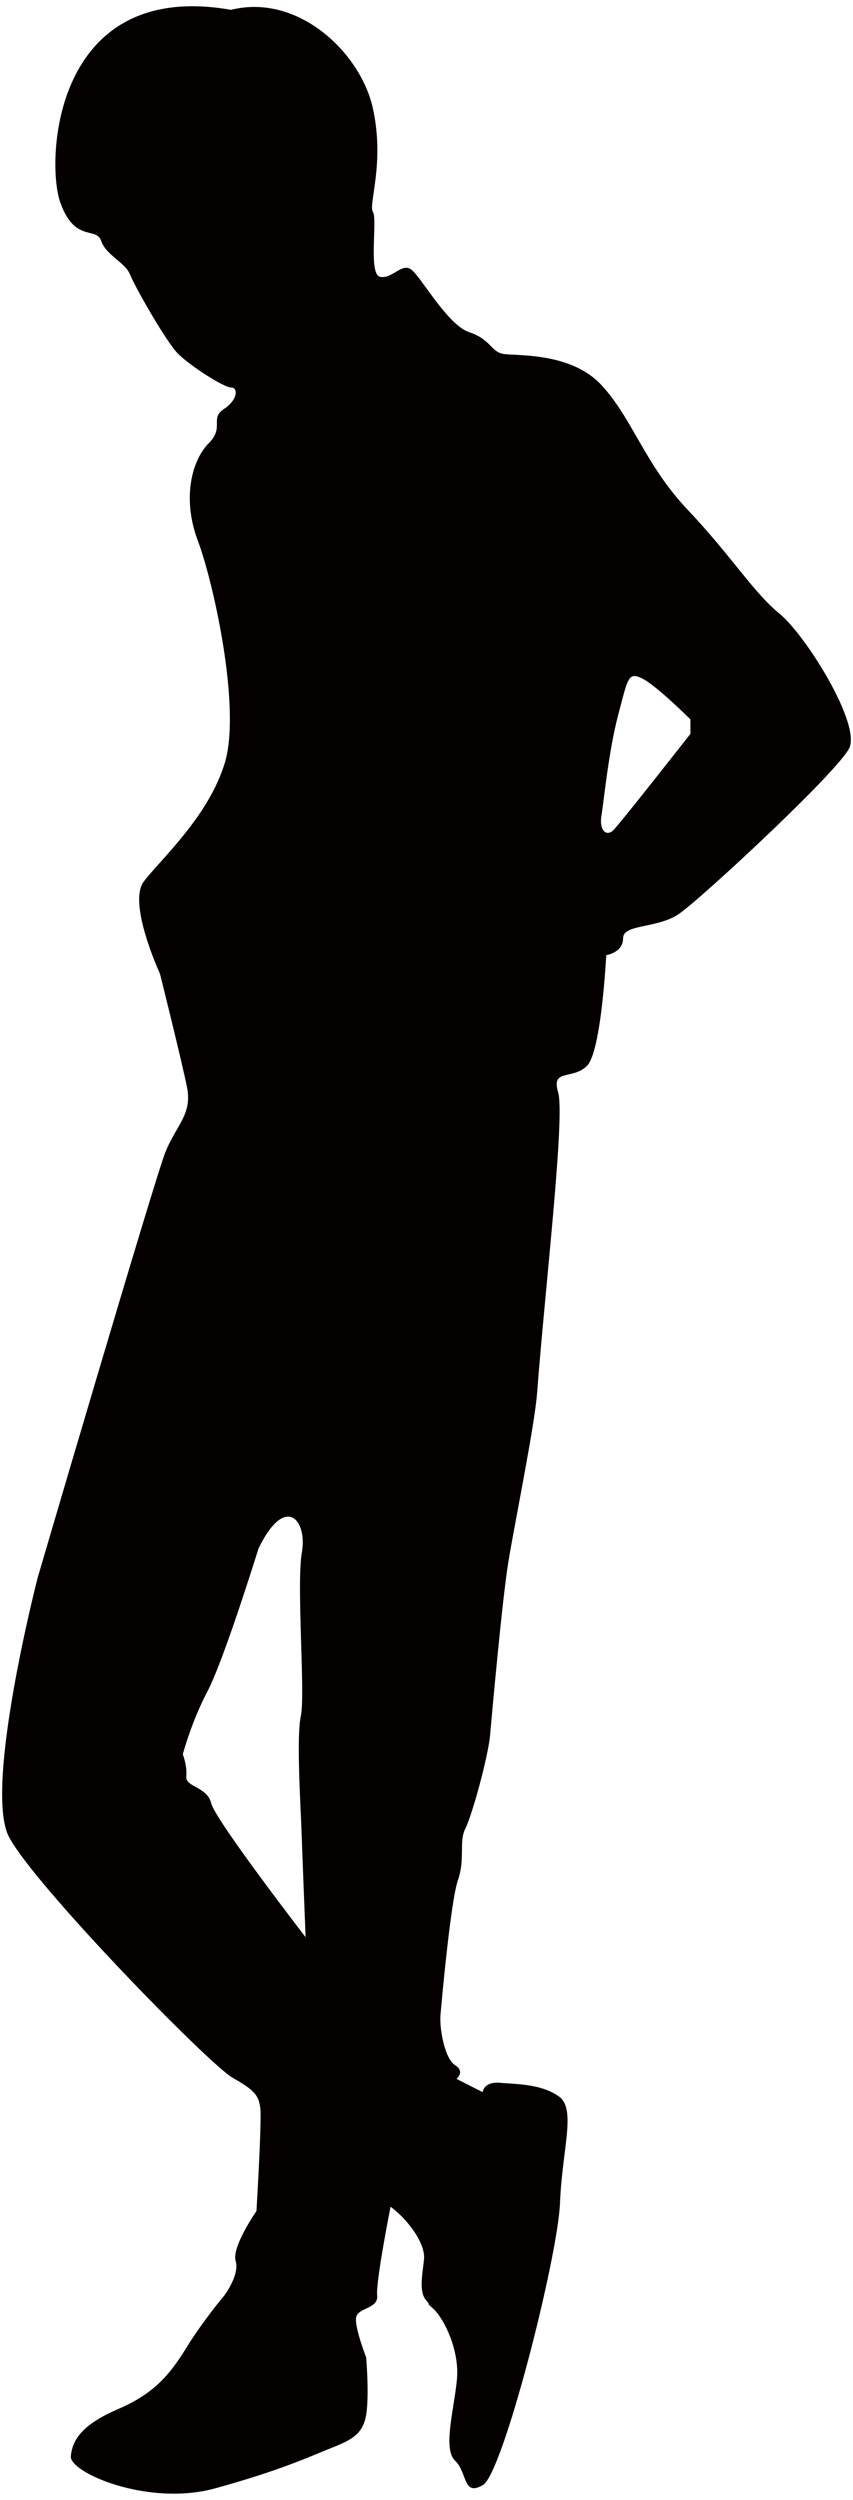 <!--?xml version="1.0" encoding="utf-8"?-->
<!-- Generator: Adobe Illustrator 22.1.0, SVG Export Plug-In . SVG Version: 6.00 Build 0)  -->
<svg version="1.1" id="_x31__1_" xmlns="http://www.w3.org/2000/svg" xmlns:xlink="http://www.w3.org/1999/xlink" x="0px" y="0px" viewBox="0 0 272.972 800" style="enable-background:new 0 0 272.972 800;" xml:space="preserve">
<style type="text/css">
	.st0{fill:#040000;}
</style>
<g>
	<path class="st0" d="M249.421,196.355c-8.46-6.929-15.394-18.478-29.246-33.1c-13.863-14.626-17.706-29.251-27.704-40.026
		c-10.019-10.777-27.714-9.235-31.568-10.011c-3.854-0.766-3.854-4.615-10.772-6.923c-6.934-2.311-15.394-17.708-18.485-20.017
		c-3.074-2.308-6.155,3.08-10.008,2.309c-3.844-0.766-0.764-18.471-2.295-20.778c-1.549-2.311,3.854-15.397,0-33.102
		C115.489,17,95.482-2.241,73.924,3.146C16.963-6.863,14.662,51.64,19.269,64.728c4.623,13.081,11.546,7.697,13.088,12.315
		c1.543,4.617,7.697,6.926,9.24,10.774c1.532,3.849,11.54,21.554,15.394,25.4c3.843,3.854,14.631,10.78,16.932,10.78
		c2.306,0,2.306,3.851-2.301,6.926c-4.622,3.08,0.344,5.744-4.85,10.945c-5.19,5.192-8.667,17.321-3.462,31.168
		c5.189,13.862,13.852,53.694,8.656,71.013c-5.195,17.316-20.78,31.165-25.986,38.098c-5.185,6.929,5.206,29.443,5.206,29.443
		s6.918,27.709,8.667,36.365c1.728,8.657-3.467,12.129-6.945,20.786c-3.451,8.667-40.85,136.121-40.85,136.121
		s-17.382,67.403-9.176,82.994c8.206,15.569,64.18,72.953,71.665,77.125c7.48,4.167,8.196,5.969,8.742,9.5
		c0.551,3.546-1.219,33.079-1.219,33.079s-8.009,11.503-6.658,15.983c1.336,4.485-3.621,11.031-3.621,11.031
		s-6.833,8.127-11.938,16.397c-5.094,8.27-10.051,14.806-21.862,19.868c-11.8,5.041-14.869,10.004-15.32,15.209
		c-0.467,5.195,24.734,16.174,46.219,10.241c21.48-5.916,30.614-10.343,37.86-13.2c7.22-2.836,10.051-5.195,10.666-12.128
		c0.625-6.924-0.249-16.62-0.249-16.62s-3.552-9.048-3.239-12.5c0.313-3.467,7.236-2.846,6.759-7.252
		c-0.462-4.405,4.299-28.414,4.299-28.414c6.542,4.941,11.106,12.331,10.719,16.661c-0.387,4.326-1.792,10.321,0.573,13.153
		c2.375,2.825-0.864-0.08,2.375,2.825c3.217,2.905,8.434,12.977,7.581,22.514c-0.854,9.521-4.623,22.275-0.594,26.124
		c4.013,3.859,2.45,11.572,8.906,7.782c6.447-3.785,23.988-72.927,24.671-90.326c0.689-17.398,5.311-30.083-0.434-34.081
		c-5.752-4.008-13.624-3.848-18.819-4.31c-5.19-0.461-5.502,2.996-5.502,2.996l-8.36-4.236c0,0,2.831-2.369-0.472-4.4
		c-3.318-2.057-5.051-11.805-4.665-16.142c0.386-4.32,3.249-36.376,5.603-43.145c2.354-6.78,0.228-12.209,2.333-16.381
		c2.136-4.167,7.294-22.911,7.925-29.85c0.615-6.923,3.875-43.299,5.826-55.337c1.955-12.055,8.434-43.771,9.223-54.188
		c2.491-32.994,9.034-88.607,6.732-96.299c-2.306-7.687,4.623-3.843,9.245-8.46c4.617-4.617,6.155-35.417,6.155-35.417
		s5.386-0.763,5.386-5.386c0-4.623,10.772-3.075,17.706-7.692c6.928-4.628,50.806-45.422,54.649-53.119
		C275.603,231.763,257.887,203.28,249.421,196.355z M67.583,577.057c-1.272-5.36-8.28-5.106-7.967-8.578
		c0.313-3.467-1.113-7.076-1.113-7.076s2.667-10.247,7.936-20.24c5.248-10.009,16.306-45.68,16.306-45.68
		c8.561-17.568,15.654-9.086,13.863,1.235c-1.808,10.316,1.15,45.493-0.329,52.353c-1.49,6.854-0.032,29.681,0.207,36.683
		c0.239,7.008,1.309,34.166,1.309,34.166S68.845,582.405,67.583,577.057z M220.944,234.84c0,0-22.318,28.488-24.629,30.789
		c-2.306,2.311-4.617,0-3.843-4.612c0.768-4.62,2.301-20.786,5.38-32.326c3.085-11.549,3.085-13.857,7.697-11.549
		c4.617,2.302,15.395,13.081,15.395,13.081V234.84z"></path>
</g>
</svg>
